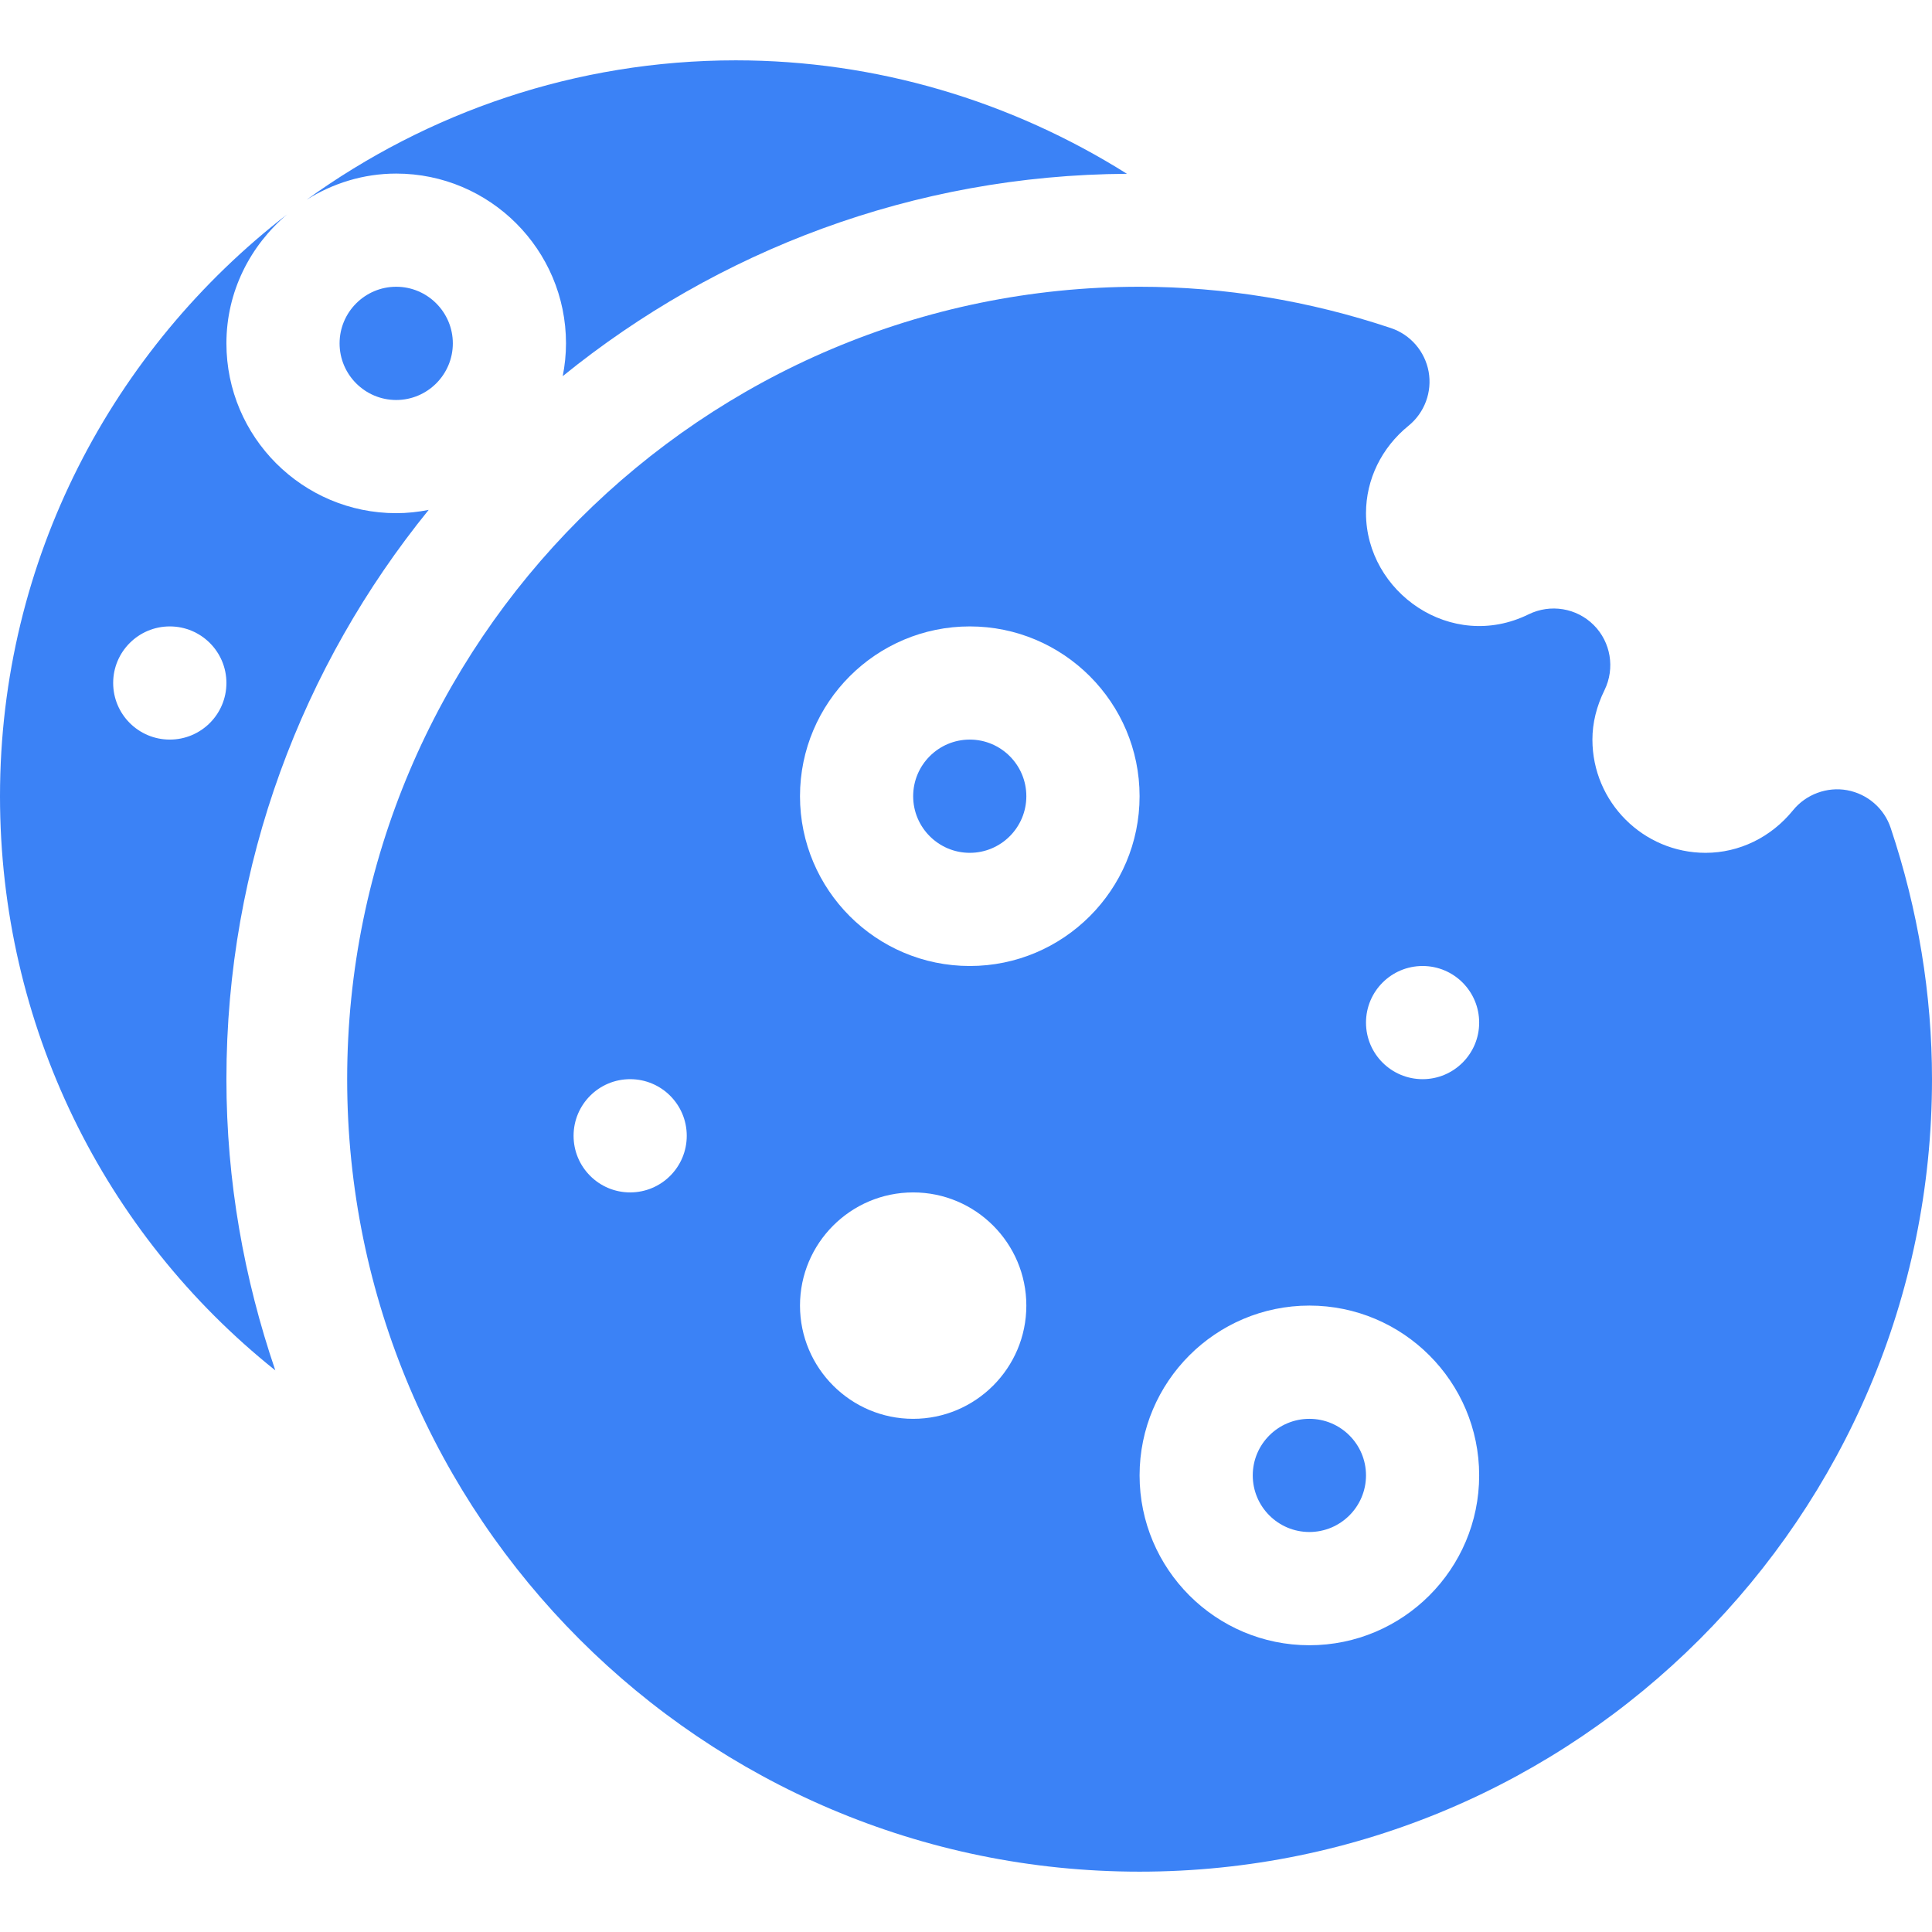<svg width="26" height="26" viewBox="0 0 26 26" fill="none" xmlns="http://www.w3.org/2000/svg">
<path d="M17.621 19.094C17.201 19.094 16.859 19.435 16.859 19.855C16.859 20.276 17.201 20.617 17.621 20.617C18.041 20.617 18.383 20.276 18.383 19.855C18.383 19.435 18.041 19.094 17.621 19.094Z" fill="#3B82F6"/>
<path d="M13.051 9.953C12.63 9.953 12.289 10.295 12.289 10.715C12.289 11.135 12.63 11.477 13.051 11.477C13.471 11.477 13.812 11.135 13.812 10.715C13.812 10.295 13.471 9.953 13.051 9.953Z" fill="#3B82F6"/>
<path d="M25.444 11.142C25.357 10.879 25.131 10.684 24.857 10.634C24.591 10.585 24.305 10.688 24.13 10.904C23.835 11.268 23.406 11.477 22.953 11.477C22.113 11.477 21.43 10.793 21.43 9.953C21.43 9.73 21.485 9.506 21.593 9.287C21.736 8.994 21.678 8.642 21.448 8.412C21.217 8.181 20.865 8.124 20.572 8.267C19.53 8.78 18.384 7.97 18.383 6.906C18.383 6.453 18.592 6.024 18.956 5.729C19.171 5.554 19.275 5.275 19.226 5.002C19.176 4.728 18.981 4.503 18.718 4.415C17.614 4.046 16.477 3.859 15.336 3.859C9.456 3.859 4.672 8.643 4.672 14.523C4.672 20.404 9.456 25.188 15.336 25.188C21.216 25.188 26 20.404 26 14.523C26 13.382 25.813 12.245 25.444 11.142ZM8.48 16.047C8.06 16.047 7.719 15.706 7.719 15.285C7.719 14.864 8.06 14.523 8.48 14.523C8.901 14.523 9.242 14.864 9.242 15.285C9.242 15.706 8.901 16.047 8.48 16.047ZM12.289 19.094C11.449 19.094 10.766 18.41 10.766 17.57C10.766 16.73 11.449 16.047 12.289 16.047C13.129 16.047 13.812 16.73 13.812 17.57C13.812 18.41 13.129 19.094 12.289 19.094ZM13.051 13C11.791 13 10.766 11.975 10.766 10.715C10.766 9.455 11.791 8.43 13.051 8.43C14.311 8.43 15.336 9.455 15.336 10.715C15.336 11.975 14.311 13 13.051 13ZM17.621 22.141C16.361 22.141 15.336 21.116 15.336 19.855C15.336 18.595 16.361 17.57 17.621 17.57C18.881 17.57 19.906 18.595 19.906 19.855C19.906 21.116 18.881 22.141 17.621 22.141ZM19.145 14.523C18.724 14.523 18.383 14.182 18.383 13.762C18.383 13.341 18.724 13 19.145 13C19.565 13 19.906 13.341 19.906 13.762C19.906 14.182 19.565 14.523 19.145 14.523Z" fill="#3B82F6"/>
<path d="M5.332 3.859C4.912 3.859 4.57 4.201 4.57 4.621C4.57 5.041 4.912 5.383 5.332 5.383C5.752 5.383 6.094 5.041 6.094 4.621C6.094 4.201 5.752 3.859 5.332 3.859Z" fill="#3B82F6"/>
<path d="M15.166 2.339C13.604 1.357 11.787 0.812 9.902 0.812C7.746 0.812 5.754 1.513 4.126 2.688C4.477 2.468 4.888 2.336 5.332 2.336C6.592 2.336 7.617 3.361 7.617 4.621C7.617 4.772 7.601 4.919 7.573 5.062C9.652 3.376 12.291 2.355 15.166 2.339Z" fill="#3B82F6"/>
<path d="M5.769 6.862C5.627 6.89 5.481 6.906 5.332 6.906C4.072 6.906 3.047 5.881 3.047 4.621C3.047 3.922 3.369 3.303 3.865 2.884C1.52 4.696 0 7.528 0 10.715C0 13.79 1.396 16.598 3.705 18.442C3.285 17.21 3.047 15.896 3.047 14.523C3.047 11.622 4.069 8.957 5.769 6.862ZM2.285 9.953C1.864 9.953 1.523 9.612 1.523 9.191C1.523 8.771 1.864 8.43 2.285 8.43C2.706 8.43 3.047 8.771 3.047 9.191C3.047 9.612 2.706 9.953 2.285 9.953Z" fill="#3B82F6"/>
</svg>
